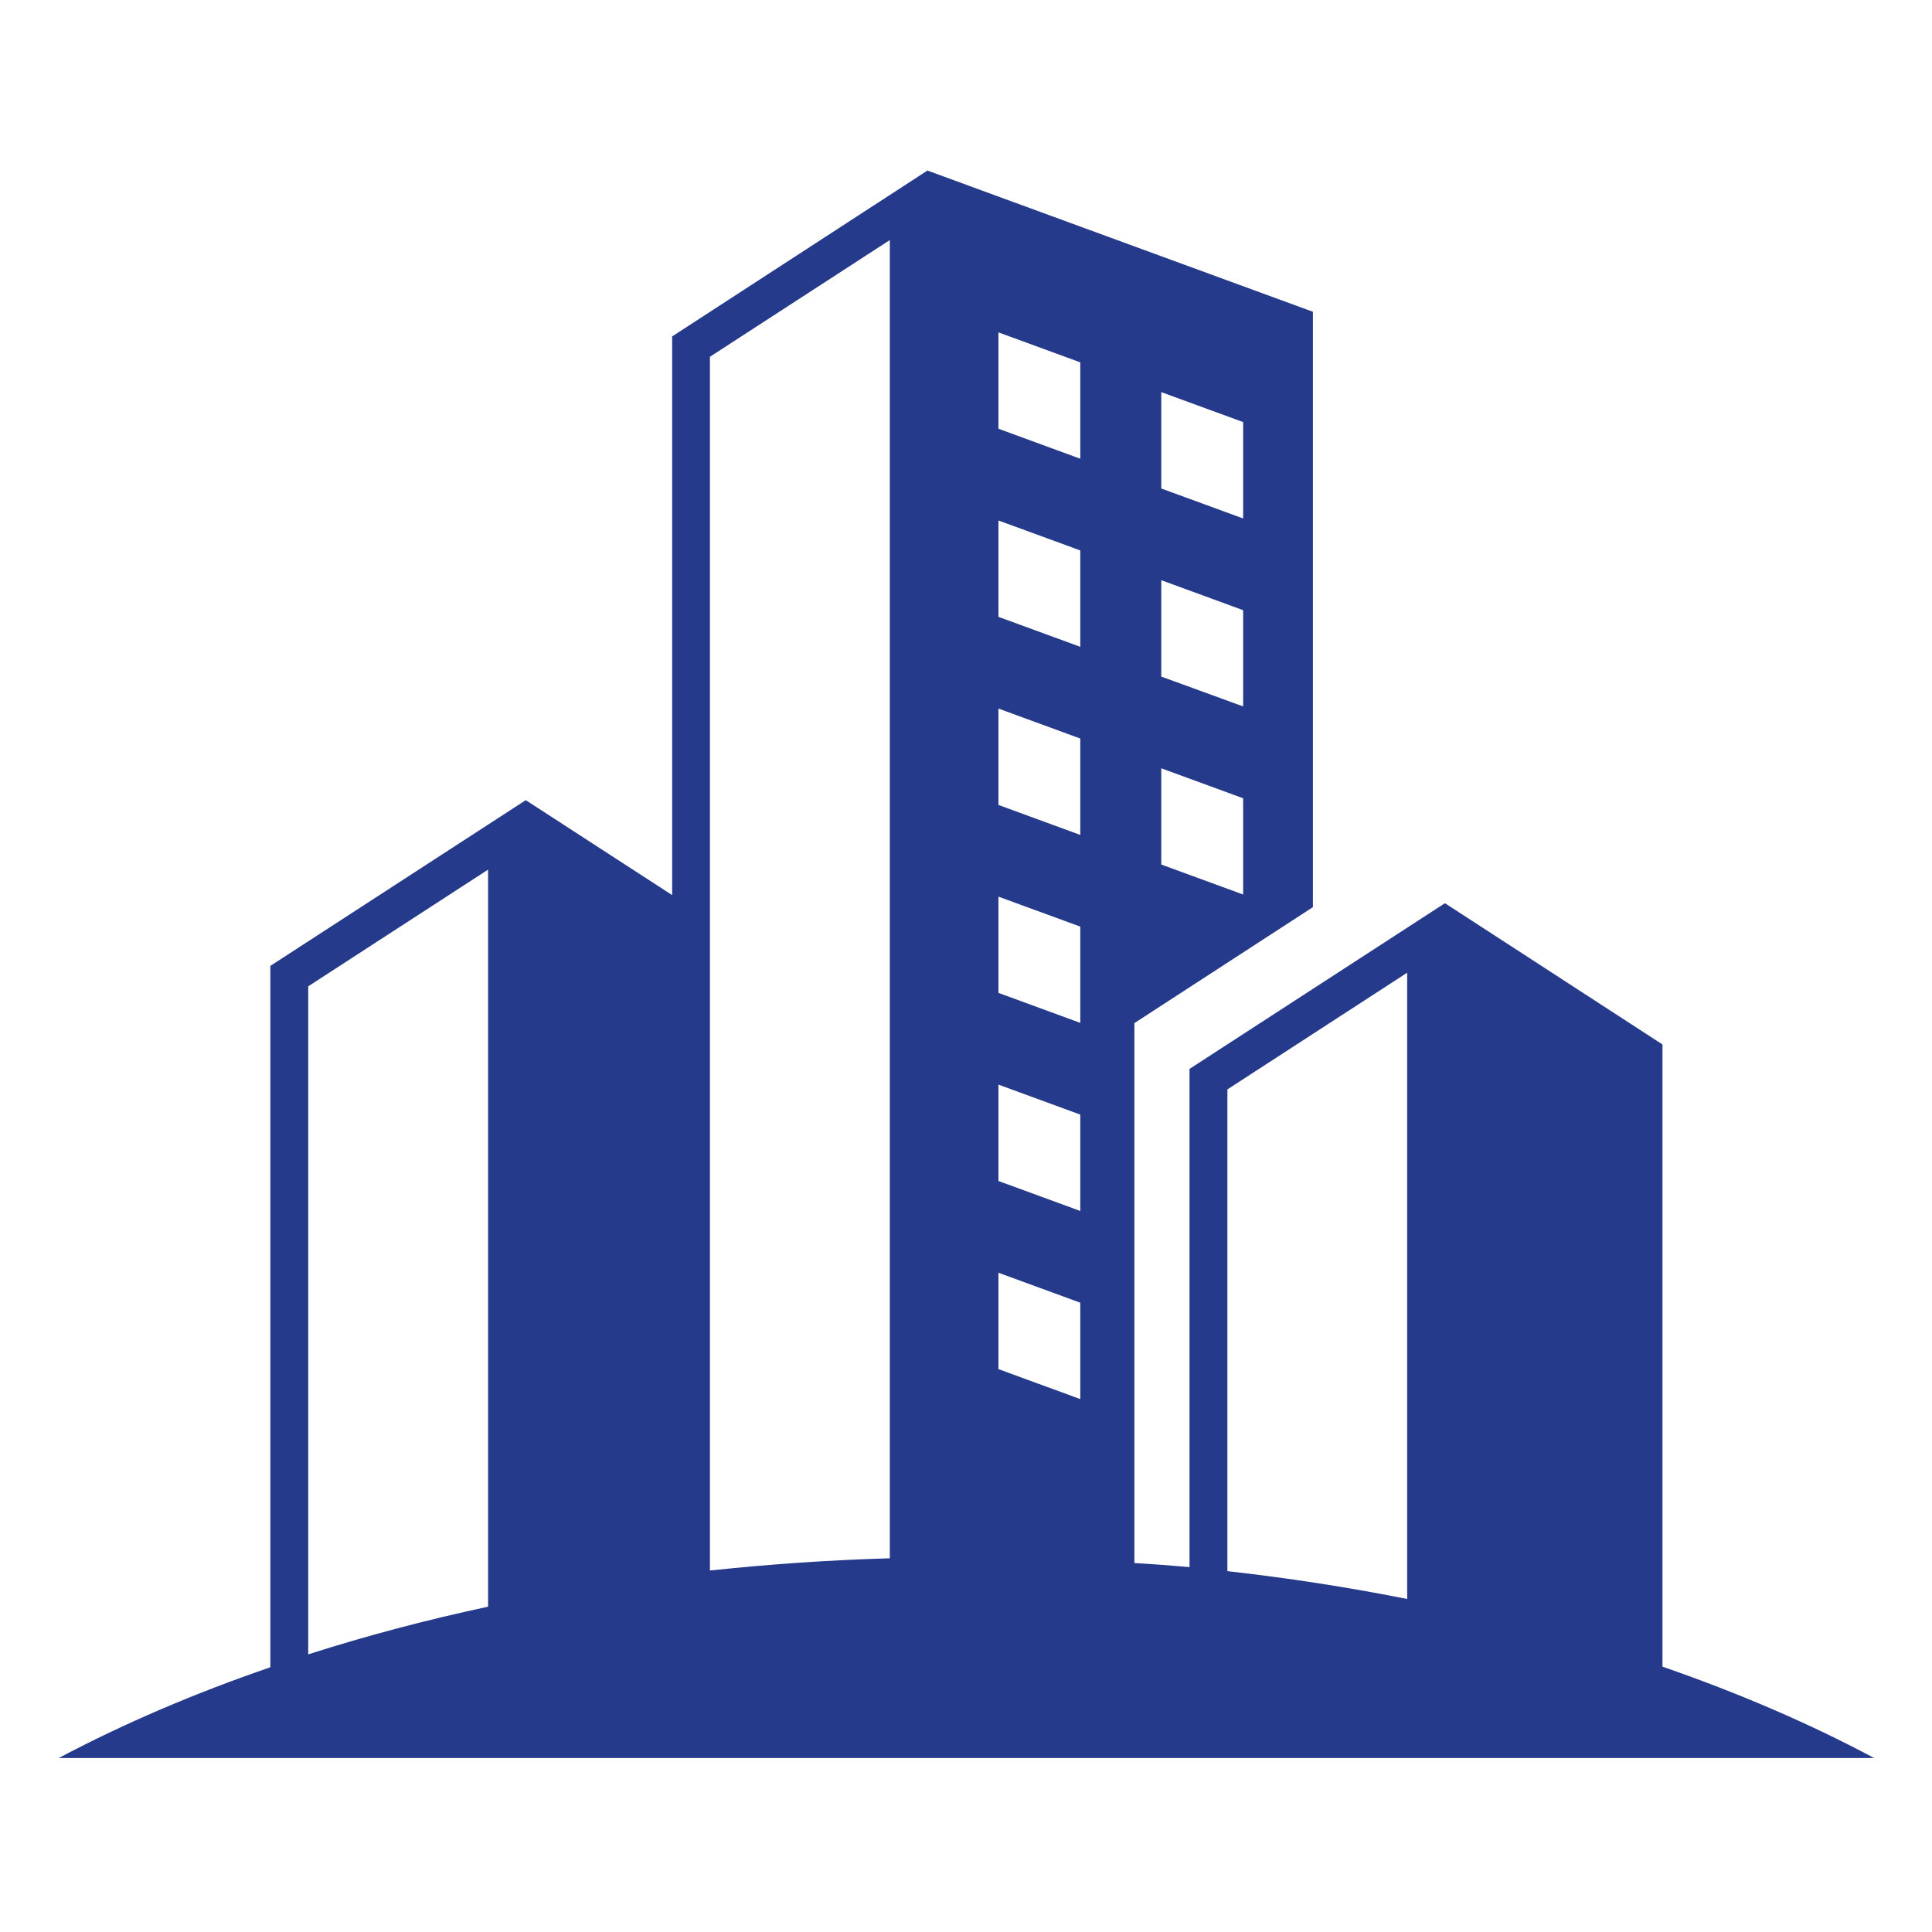 <svg xmlns="http://www.w3.org/2000/svg" xmlns:xlink="http://www.w3.org/1999/xlink" width="500" zoomAndPan="magnify" viewBox="0 0 375 375" height="500" preserveAspectRatio="xMidYMid meet" version="1.0"><defs><clipPath id="476d84d47c"><path d="M 11.336 33 L 363.836 33 L 363.836 342 L 11.336 342 Z M 11.336 33 " clip-rule="nonzero"/></clipPath></defs><g clip-path="url(#476d84d47c)"><path fill="#263a8b" d="M 193.797 247.039 L 193.797 265.742 L 209.684 271.562 L 209.684 252.855 Z M 193.797 210.523 L 193.797 229.23 L 209.684 235.047 L 209.684 216.344 Z M 273.133 188.801 L 238.238 211.453 L 238.238 304.957 C 250.102 306.293 261.754 308.094 273.133 310.363 Z M 193.797 174.039 L 193.797 192.719 L 209.684 198.539 L 209.684 179.855 Z M 94.738 168.793 L 59.824 191.445 L 59.824 321.113 C 70.988 317.535 82.668 314.441 94.738 311.855 Z M 225.402 149.125 L 225.402 167.805 L 241.293 173.625 L 241.293 154.945 Z M 193.797 137.531 L 193.797 156.238 L 209.684 162.059 L 209.684 143.352 Z M 225.402 112.613 L 225.402 131.324 L 241.293 137.117 L 241.293 118.438 Z M 193.797 101.027 L 193.797 119.73 L 209.684 125.547 L 209.684 106.84 Z M 225.402 76.109 L 225.402 94.816 L 241.293 100.633 L 241.293 81.926 Z M 193.797 64.516 L 193.797 83.219 L 209.684 89.039 L 209.684 70.332 Z M 172.711 46.598 L 137.797 69.25 L 137.797 304.836 C 149.309 303.613 160.969 302.801 172.711 302.461 Z M 180.012 33.105 L 254.836 60.516 L 254.836 176.074 L 220.184 198.586 L 220.184 303.383 C 223.738 303.59 227.324 303.867 230.887 304.172 L 230.887 207.473 L 280.461 175.312 L 322.684 202.727 L 322.684 323.496 C 337.5 328.625 351.285 334.559 363.766 341.23 L 11.406 341.23 C 23.891 334.605 37.676 328.695 52.473 323.613 L 52.473 187.48 L 102.051 155.309 L 130.465 173.738 L 130.465 65.301 Z M 180.012 33.105 " fill-opacity="1" fill-rule="evenodd"/></g></svg>